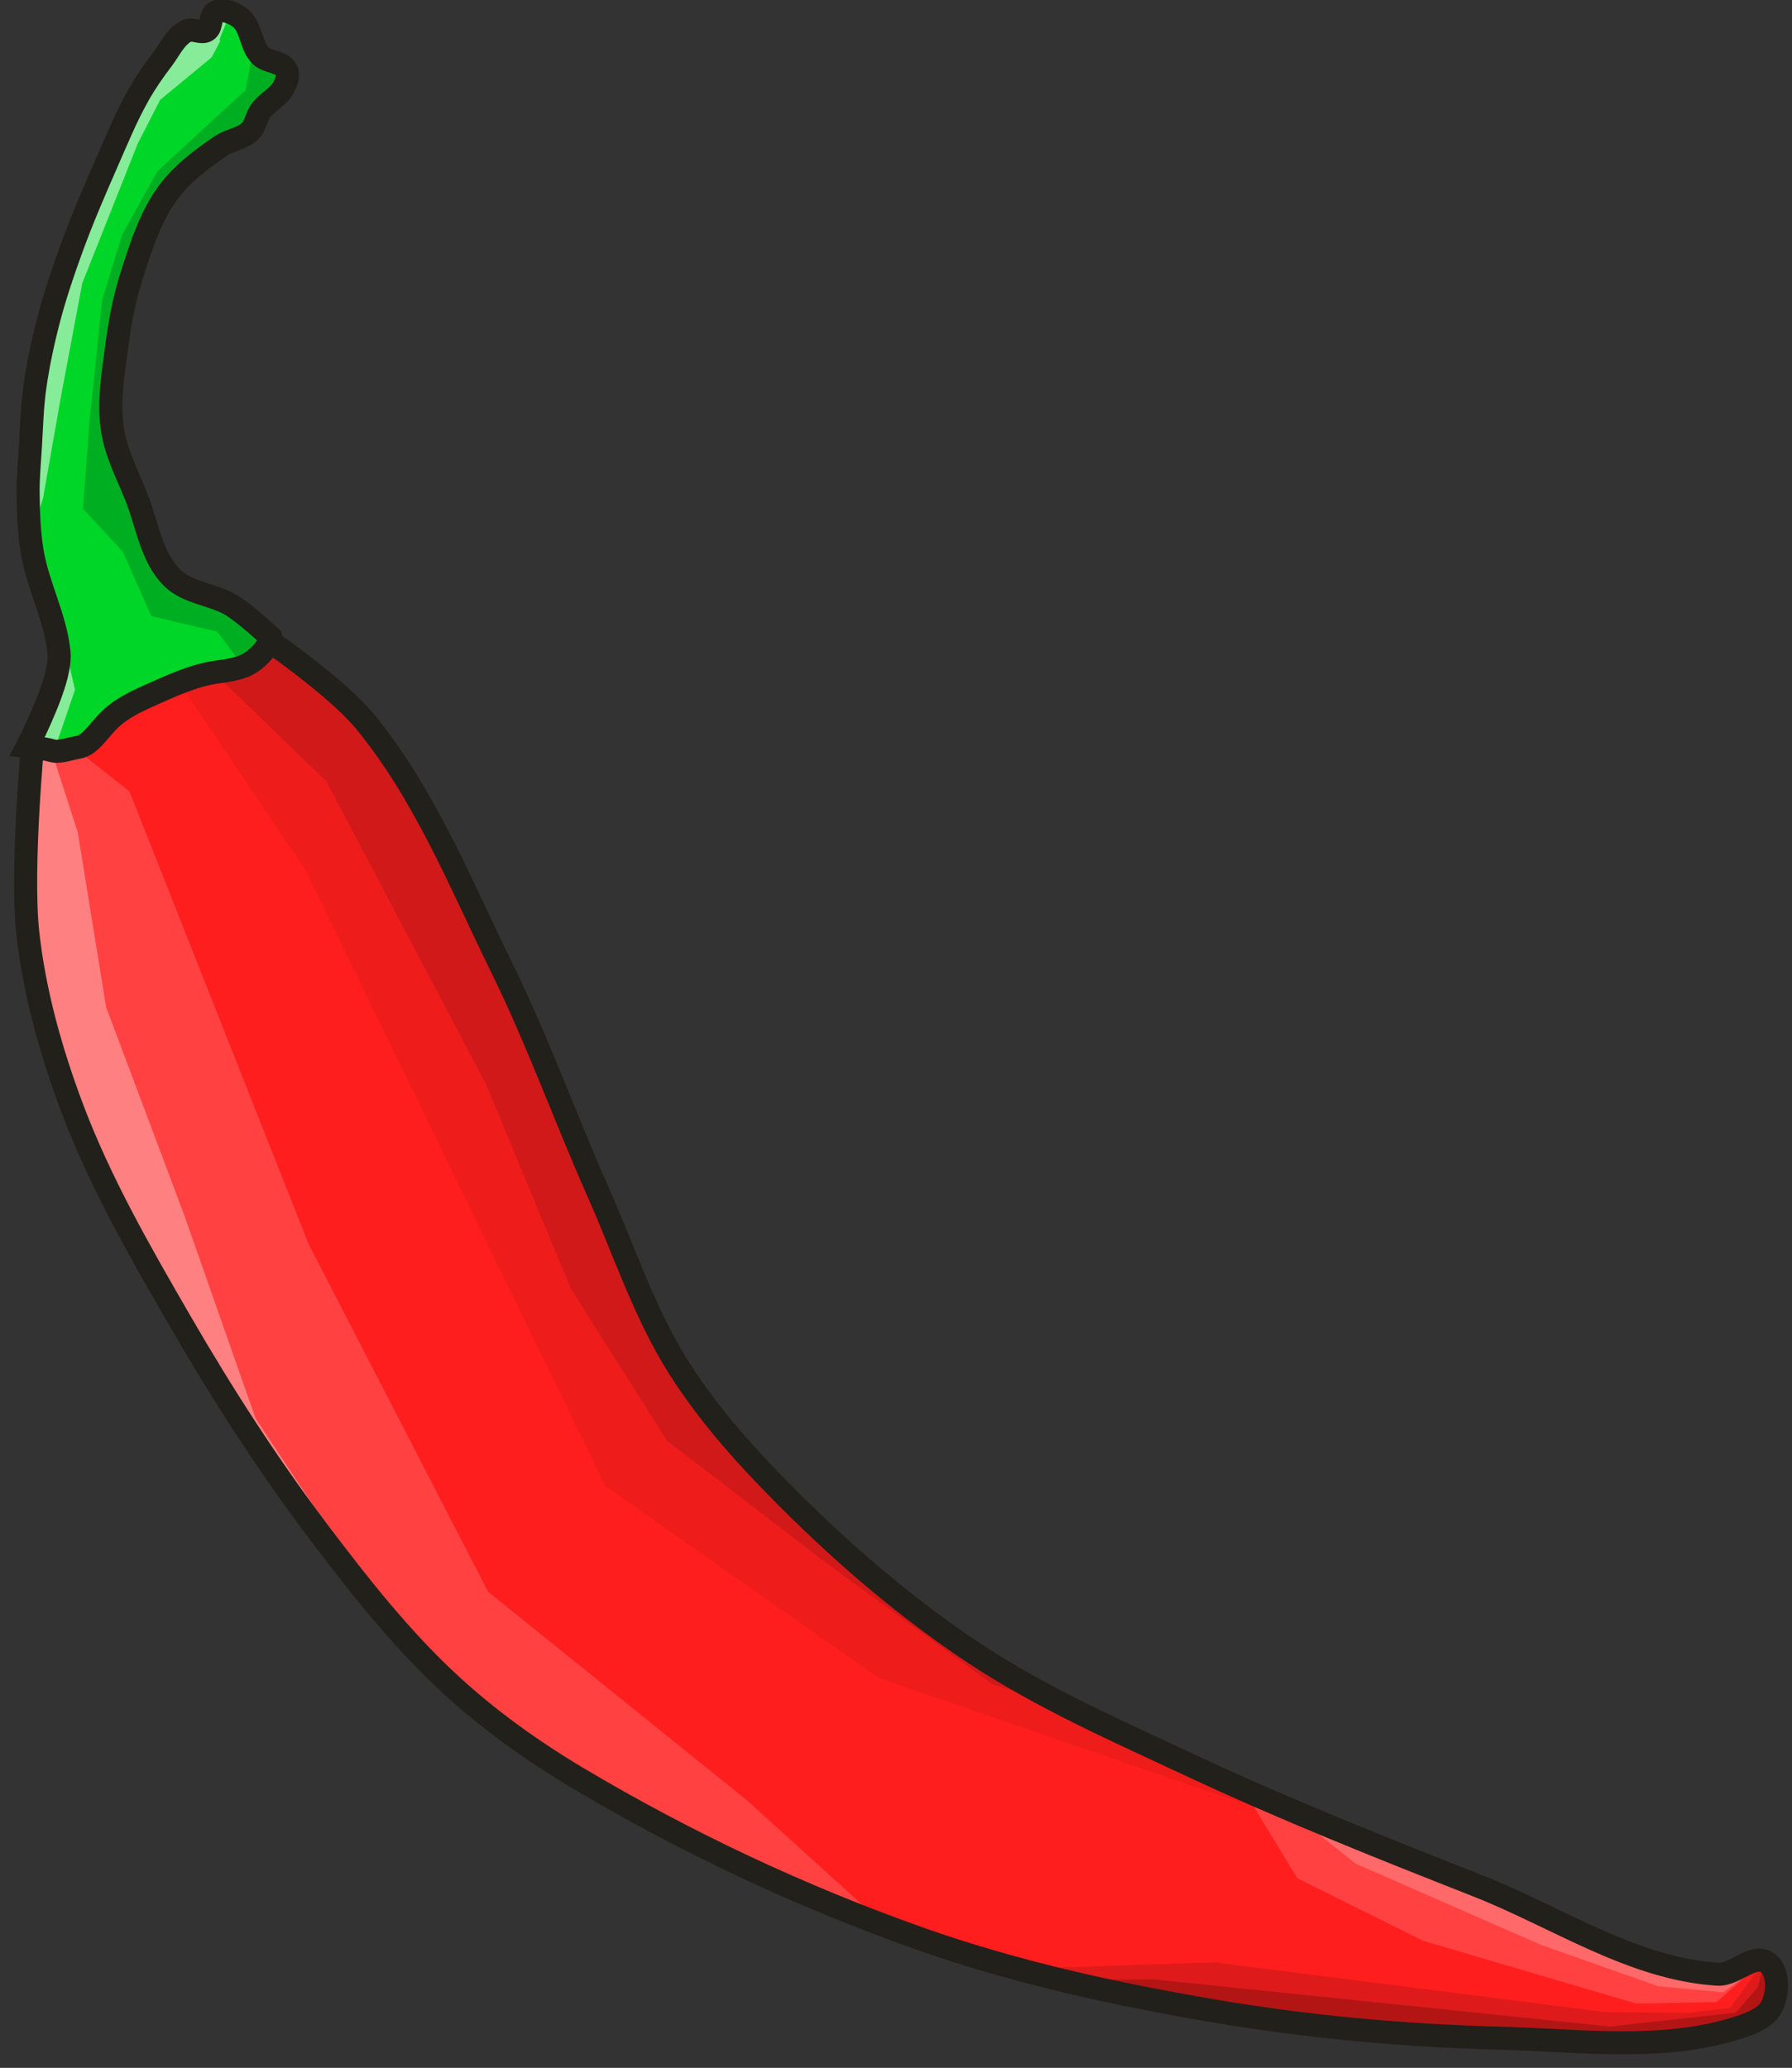 <?xml version="1.0" encoding="UTF-8" standalone="no"?>
<!-- Created with Inkscape (http://www.inkscape.org/) -->

<svg
   xmlns:dc="http://purl.org/dc/elements/1.1/"
   xmlns:cc="http://creativecommons.org/ns#"
   xmlns:rdf="http://www.w3.org/1999/02/22-rdf-syntax-ns#"
   xmlns:svg="http://www.w3.org/2000/svg"
   xmlns="http://www.w3.org/2000/svg"
   version="1.1"
   width="35.096"
   height="40.498"
   id="svg2">
  <rect width="100%" height="100%" fill="#333333" stroke="none"/>
  <defs
     id="defs4" />
  <g
     transform="translate(-95.543,-91.237)"
     id="layer1">
    <g
       transform="matrix(0.03,0.029,-0.029,0.03,124.829,92.471)"
       id="g3774">
      <path
         d="m -278.571,606.908 48.72,-11.425 c 0,0 41.88,-6.872 62.708,-4.549 44.015,4.909 85.474,23.567 127.143,38.571 35.946,12.943 70.294,29.965 105.714,44.286 27.956,11.303 54.983,25.739 84.286,32.857 26.522,6.442 54.138,8.188 81.429,8.571 37.249,0.523 74.802,-1.773 111.429,-8.571 37.625,-6.983 73.808,-20.427 110,-32.857 45.915,-15.77 90.879,-34.238 135.714,-52.857 37.017,-15.372 79.542,-22.517 110,-48.571 6.023,-5.152 5.029,-18.762 12.857,-20 6.685,-1.057 13.527,6.452 15.714,12.857 2.053,6.012 -1.281,12.974 -4.286,18.571 -17.682,32.944 -49.602,56.141 -77.143,81.429 C 612.517,695.699 577.199,724.063 540,749.505 500.899,776.247 460.24,801.271 417.143,820.934 363.574,845.373 307.308,864.56 250,878.076 c -24.318,5.735 -49.306,9.461 -74.286,10 -31.551,0.681 -63.111,-3.669 -94.286,-8.571 C 42.855,873.439 4.697,864.488 -32.857,853.791 -69.21,843.435 -105.871,832.897 -140,816.648 c -25.294,-12.043 -49.866,-26.402 -71.429,-44.286 -23.349,-19.365 -61.429,-67.143 -61.429,-67.143 l -12.857,-31.429 0,-47.143 7.143,-17.143 z"
         id="path3776"
         style="fill:#ff1e1e;fill-opacity:1;stroke:#221f1a;stroke-width:7.216;stroke-linecap:butt;stroke-linejoin:miter;stroke-miterlimit:4;stroke-opacity:1;stroke-dasharray:none" />
      <path
         d="m 631.75,658.781 -1.559,1.022 -7.867,10.908 -11.006,1.285 -21.435,-0.173 L 488.031,658.969 437.25,660.75 c 16.52,4.431 33.344,7.838 50.188,10.688 24.633,4.168 49.65,6.445 74.625,7.062 20.72,0.512 42.36,3.525 62.094,-2.812 3.353,-1.077 7.38,-2.561 8.875,-5.75 1.586,-3.384 1.756,-8.987 -1.281,-11.156 z"
         transform="matrix(1.298,-1.252,1.252,1.298,-933.768,488.343)"
         id="path3949"
         style="fill:#000000;fill-opacity:0.128;stroke:none" />
      <path
         d="m 454.75,531.875 14.094,23.156 32.844,16.25 55.375,16.25 20.86,-0.393 12.453,-10.732 c -3.531,-1.61 -8.122,3.624 -12.281,3.375 C 555.914,578.453 536.216,564.927 515.531,556.812 495.149,548.816 474.772,540.734 454.75,531.875 z"
         transform="matrix(1.298,-1.252,1.252,1.298,-778.094,543.767)"
         id="path3985"
         style="fill:#ffffff;fill-opacity:0.16;stroke:none" />
      <path
         d="m 182.062,336.188 -1.875,4.719 c 0,0 -3.205,33.725 -1.344,50.438 1.719,15.434 6.013,30.616 11.469,45.156 7.361,19.618 17.92,37.939 28.438,56.062 10.865,18.722 22.665,36.952 35.719,54.219 10.55,13.955 21.463,27.847 34.312,39.719 10.173,9.399 21.56,17.522 33.469,24.594 25.488,15.135 52.431,28.08 80.219,38.469 L 366.438,617 298.933,562.728 252.156,472.353 205.344,354.5 z"
         transform="matrix(1.298,-1.252,1.252,1.298,-933.768,488.343)"
         id="path3926"
         style="fill:#ffffff;fill-opacity:0.16;stroke:none" />
      <path
         d="m 224.875,304.906 -8.438,18.625 34.629,51.196 78.384,160.478 71.156,49.848 93.112,31.946 7.5,-0.594 C 494.713,613.583 488.239,610.687 481.812,607.688 462.589,598.716 442.979,590.164 425.281,578.469 408.052,567.083 392.19,553.546 377.531,539 366.792,528.343 356.445,516.997 348.344,504.219 339.393,490.101 334.178,473.957 327.375,458.688 318.756,439.342 311.577,419.312 302.219,400.312 291.37,378.288 282.014,354.9 266.344,336 c -7.415,-8.943 -26.75,-22.312 -26.75,-22.312 z"
         transform="matrix(1.298,-1.252,1.252,1.298,-933.768,488.343)"
         id="path3885"
         style="fill:#000000;fill-opacity:0.064;stroke:none" />
      <path
         d="m 182.312,335.562 -2.125,5.344 c 0,0 -3.205,33.725 -1.344,50.438 1.719,15.434 6.013,30.616 11.469,45.156 7.361,19.618 17.92,37.939 28.438,56.062 10.865,18.722 22.665,36.952 35.719,54.219 6.197,8.197 12.514,16.371 19.281,24.125 L 238.406,517.75 219.728,464.728 199.348,410.665 191.938,365.219 z"
         transform="matrix(1.298,-1.252,1.252,1.298,-933.768,488.343)"
         id="path3840"
         style="fill:#ffffff;fill-opacity:0.335;stroke:none" />
      <path
         d="m 229.094,307.438 -0.812,17.125 28.312,27.25 41.661,78.844 22.067,53.04 25.116,39.67 42.469,32.509 42.406,30.812 21.906,7 c -9.253,-4.616 -18.325,-9.527 -26.938,-15.219 C 408.052,567.083 392.19,553.546 377.531,539 366.792,528.343 356.445,516.997 348.344,504.219 339.393,490.101 334.178,473.957 327.375,458.688 318.756,439.342 311.577,419.312 302.219,400.312 291.37,378.288 282.014,354.9 266.344,336 c -7.415,-8.943 -26.75,-22.312 -26.75,-22.312 z"
         transform="matrix(1.298,-1.252,1.252,1.298,-933.768,488.343)"
         id="path3807"
         style="fill:#000000;fill-opacity:0.122;stroke:none" />
      <path
         d="m -226.004,593.248 c 2.02,2.02 3.34,11.164 0.74,17.804 -1.439,3.673 -4.612,7.901 -7.071,10.985 -7.182,9.007 -11.361,20.121 -15.657,30.81 -2.165,5.386 -4.2,10.925 -5.051,16.668 -1.456,9.826 2.146,18.305 -2.147,23.991 -2.054,2.721 -4.421,7.78 -7.45,9.344 -3.521,1.818 -9.811,6.714 -9.811,6.714 0,0 -7.415,-24.644 -14.938,-36.008 -1.452,-2.193 -3.055,-4.348 -5.051,-6.061 -12.381,-10.623 -28.819,-15.535 -41.921,-25.254 -7.468,-5.539 -14.184,-12.063 -20.708,-18.688 -5.023,-5.101 -9.493,-10.719 -14.142,-16.162 -5.977,-7 -12.249,-13.78 -17.678,-21.213 -6.473,-8.864 -12.3,-18.211 -17.678,-27.779 -5.791,-10.305 -10.861,-21.015 -15.657,-31.82 -5.734,-12.916 -10.752,-26.143 -15.657,-39.396 -4.14,-11.185 -8.618,-22.297 -11.617,-33.84 -1.677,-6.457 -2.755,-13.073 -3.536,-19.698 -0.691,-5.862 -3.112,-12.163 -1.01,-17.678 1.102,-2.892 5.855,-3.554 6.566,-6.566 0.734,-3.109 -4.139,-6.095 -3.03,-9.091 1.362,-3.683 6.202,-5.601 10.102,-6.061 6.663,-0.785 12.486,5.886 19.193,6.061 4.694,0.123 9.235,-5.171 13.637,-3.536 2.495,0.927 3.752,4.025 4.546,6.566 1.556,4.982 -0.758,10.494 0,15.657 0.51,3.478 3.102,6.587 3.03,10.102 -0.105,5.163 -4.005,9.59 -5.051,14.647 -2.256,10.913 -4.082,22.301 -2.525,33.335 1.957,13.873 8.462,26.825 14.647,39.396 4.909,9.976 11.076,19.338 17.678,28.284 7.796,10.565 15.393,21.741 25.759,29.799 8.916,6.932 20.007,10.514 30.305,15.152 12.742,5.739 24.916,15.663 38.891,15.657 10.348,-0.004 19.08,-8.045 29.146,-10.188 7.573,-1.613 23.147,-1.934 23.147,-1.934 z"
         id="path3778"
         style="fill:#00d628;fill-opacity:1;stroke:#221f1a;stroke-width:7.216;stroke-linecap:butt;stroke-linejoin:miter;stroke-miterlimit:4;stroke-opacity:1;stroke-dasharray:none" />
      <path
         d="m 237.562,160.344 -1.062,5.875 -1.136,5.781 -12.38,11.386 -10.589,9.833 -9.091,16.41 -5.201,17.061 -3.258,31.698 -1.656,22.611 10.352,11.094 7.453,16.809 17.163,4.035 6.75,8.938 c 0.182,-0.071 0.362,-0.141 0.531,-0.219 3.593,-1.648 6.56,-5.823 6.531,-7.406 0,0 -6.327,-5.854 -9.969,-8.125 -4.841,-3.019 -11.401,-3.175 -15.531,-7.156 -5.577,-5.377 -6.626,-14.025 -9.5,-21.219 -2.323,-5.814 -5.361,-11.49 -6.25,-17.688 -1.034,-7.205 0.231,-14.597 1.188,-21.812 0.81,-6.11 1.962,-12.225 3.844,-18.094 2.371,-7.396 4.754,-15.056 9.312,-21.344 3.626,-5.001 8.744,-8.858 13.844,-12.344 2.364,-1.615 5.596,-1.887 7.625,-3.906 1.381,-1.375 1.552,-3.603 2.688,-5.188 1.685,-2.352 4.735,-3.664 6.031,-6.25 0.661,-1.319 1.357,-3.013 0.719,-4.344 -1.127,-2.347 -4.987,-1.988 -6.812,-3.844 -0.712,-0.724 -1.184,-1.634 -1.594,-2.594 z"
         transform="matrix(1.298,-1.252,1.252,1.298,-933.768,488.343)"
         id="path3772"
         style="fill:#000000;fill-opacity:0.181;stroke:none" />
      <path
         d="m 229.062,151.312 c -0.553,0.009 -1.103,0.108 -1.594,0.344 -1.26,0.607 -1.044,2.635 -1.625,3.938 l 3.469,-0.75 1.125,-3.375 c -0.462,-0.109 -0.924,-0.164 -1.375,-0.156 z m 1.058,2.621 c -0.443,-0.03 -9.701,2.416 -10.089,2.598 -2.961,1.391 -4.426,4.833 -6.406,7.438 -2.238,2.944 -4.34,5.997 -6.156,9.219 -3.247,5.759 -5.753,11.913 -8.406,17.969 -3.144,7.175 -6.222,14.391 -8.906,21.75 -2.245,6.156 -4.344,12.378 -6,18.719 -1.538,5.887 -2.796,11.879 -3.625,17.906 -0.696,5.055 -0.816,10.157 -1.125,15.25 -0.241,3.961 -0.603,7.938 -0.562,11.906 0.042,4.077 0.16,8.167 0.625,12.219 l 3.362,-10.832 4.544,-26.009 5.57,-29.807 14.396,-36.341 5.816,-11.385 13.402,-11.089 2.237,-4.281 c -0.874,0.007 2.233,-5.167 1.326,-5.228 z m -43.964,159.911 c 0.324,1.475 0.607,2.96 0.75,4.469 0.137,1.451 -0.048,2.941 -0.312,4.375 -1.373,7.429 -7.906,20.094 -7.906,20.094 0,0 4.396,0.464 6.5,1.094 0.177,0.053 0.366,0.101 0.562,0.125 l 5.421,-15.921 -3.015,-12.861 z"
         transform="matrix(1.298,-1.252,1.252,1.298,-933.768,488.343)"
         id="path3802"
         style="fill:#ffffff;fill-opacity:0.527;stroke:none" />
      <path
         d="m 631.281,658.5 -1.737,6.744 -5.768,6.689 -32.714,3.629 -118.562,-12.125 -24.188,0.125 c 12.939,3.105 26.03,5.659 39.125,7.875 24.633,4.168 49.65,6.445 74.625,7.062 20.72,0.512 42.36,3.525 62.094,-2.812 3.353,-1.077 7.38,-2.561 8.875,-5.75 1.592,-3.397 1.761,-9.036 -1.312,-11.188 -0.145,-0.101 -0.289,-0.175 -0.438,-0.25 z"
         transform="matrix(1.298,-1.252,1.252,1.298,-933.768,488.343)"
         id="path3875"
         style="fill:#000000;fill-opacity:0.197;stroke:none" />
      <path
         d="m 506.156,618.5 18.656,14.741 48.163,21.055 30.596,10.758 16.973,1.58 7.299,-5.353 0.469,-2.938 c -2.966,0.782 -6.324,3.624 -9.438,3.438 -22.18,-1.329 -41.878,-14.823 -62.562,-22.938 C 539.525,632.258 522.741,625.585 506.156,618.5 z"
         transform="matrix(1.298,-1.252,1.252,1.298,-933.768,488.343)"
         id="path3880"
         style="fill:#ffffff;fill-opacity:0.213;stroke:none" />
      <path
         d="m -227.342,595.3 c 0,0 39.371,-6.689 60.199,-4.366 44.015,4.909 85.474,23.567 127.143,38.571 35.946,12.943 70.294,29.965 105.714,44.286 27.956,11.303 54.983,25.739 84.286,32.857 26.522,6.442 54.138,8.188 81.429,8.571 37.249,0.523 74.802,-1.773 111.429,-8.571 37.625,-6.983 73.808,-20.427 110,-32.857 45.915,-15.77 90.879,-34.238 135.714,-52.857 37.017,-15.372 79.542,-22.517 110,-48.571 6.023,-5.152 5.029,-18.762 12.857,-20 6.685,-1.057 13.527,6.452 15.714,12.857 2.053,6.012 -1.281,12.974 -4.286,18.571 -17.682,32.944 -49.602,56.141 -77.143,81.429 C 612.517,695.699 577.199,724.063 540,749.505 500.899,776.247 460.24,801.271 417.143,820.934 363.574,845.373 307.308,864.56 250,878.076 c -24.318,5.735 -49.306,9.461 -74.286,10 -31.551,0.681 -63.111,-3.669 -94.286,-8.571 C 42.855,873.439 4.697,864.488 -32.857,853.791 -69.21,843.435 -105.871,832.897 -140,816.648 c -25.294,-12.043 -49.866,-26.402 -71.429,-44.286 -23.349,-19.365 -61.429,-67.143 -61.429,-67.143"
         id="path3981"
         style="fill:none;stroke:#22201a;stroke-width:10.824;stroke-linecap:butt;stroke-linejoin:miter;stroke-miterlimit:4;stroke-opacity:1;stroke-dasharray:none" />
      <path
         d="m -226.004,593.248 c 2.02,2.02 3.34,11.164 0.74,17.804 -1.439,3.673 -4.612,7.901 -7.071,10.985 -7.182,9.007 -11.361,20.121 -15.657,30.81 -2.165,5.386 -4.2,10.925 -5.051,16.668 -1.456,9.826 2.146,18.305 -2.147,23.991 -2.054,2.721 -4.421,7.78 -7.45,9.344 -3.521,1.818 -9.811,6.714 -9.811,6.714 0,0 -7.415,-24.644 -14.938,-36.008 -1.452,-2.193 -3.055,-4.348 -5.051,-6.061 -12.381,-10.623 -28.819,-15.535 -41.921,-25.254 -7.468,-5.539 -14.184,-12.063 -20.708,-18.688 -5.023,-5.101 -9.493,-10.719 -14.142,-16.162 -5.977,-7 -12.249,-13.78 -17.678,-21.213 -6.473,-8.864 -12.3,-18.211 -17.678,-27.779 -5.791,-10.305 -10.861,-21.015 -15.657,-31.82 -5.734,-12.916 -10.752,-26.143 -15.657,-39.396 -4.14,-11.185 -8.618,-22.297 -11.617,-33.84 -1.677,-6.457 -2.755,-13.073 -3.536,-19.698 -0.691,-5.862 -3.112,-12.163 -1.01,-17.678 1.102,-2.892 5.855,-3.554 6.566,-6.566 0.734,-3.109 -4.139,-6.095 -3.03,-9.091 1.362,-3.683 6.202,-5.601 10.102,-6.061 6.663,-0.785 12.486,5.886 19.193,6.061 4.694,0.123 9.235,-5.171 13.637,-3.536 2.495,0.927 3.752,4.025 4.546,6.566 1.556,4.982 -0.758,10.494 0,15.657 0.51,3.478 3.102,6.587 3.03,10.102 -0.105,5.163 -4.005,9.59 -5.051,14.647 -2.256,10.913 -4.082,22.301 -2.525,33.335 1.957,13.873 8.462,26.825 14.647,39.396 4.909,9.976 11.076,19.338 17.678,28.284 7.796,10.565 15.393,21.741 25.759,29.799 8.916,6.932 20.007,10.514 30.305,15.152 12.742,5.739 24.916,15.663 38.891,15.657 10.348,-0.004 19.08,-8.045 29.146,-10.188 7.573,-1.613 23.147,-1.934 23.147,-1.934 z"
         id="path3983"
         style="fill:none;stroke:#22201a;stroke-width:10.824;stroke-linecap:butt;stroke-linejoin:miter;stroke-miterlimit:4;stroke-opacity:1;stroke-dasharray:none" />
    </g>
  </g>
</svg>
